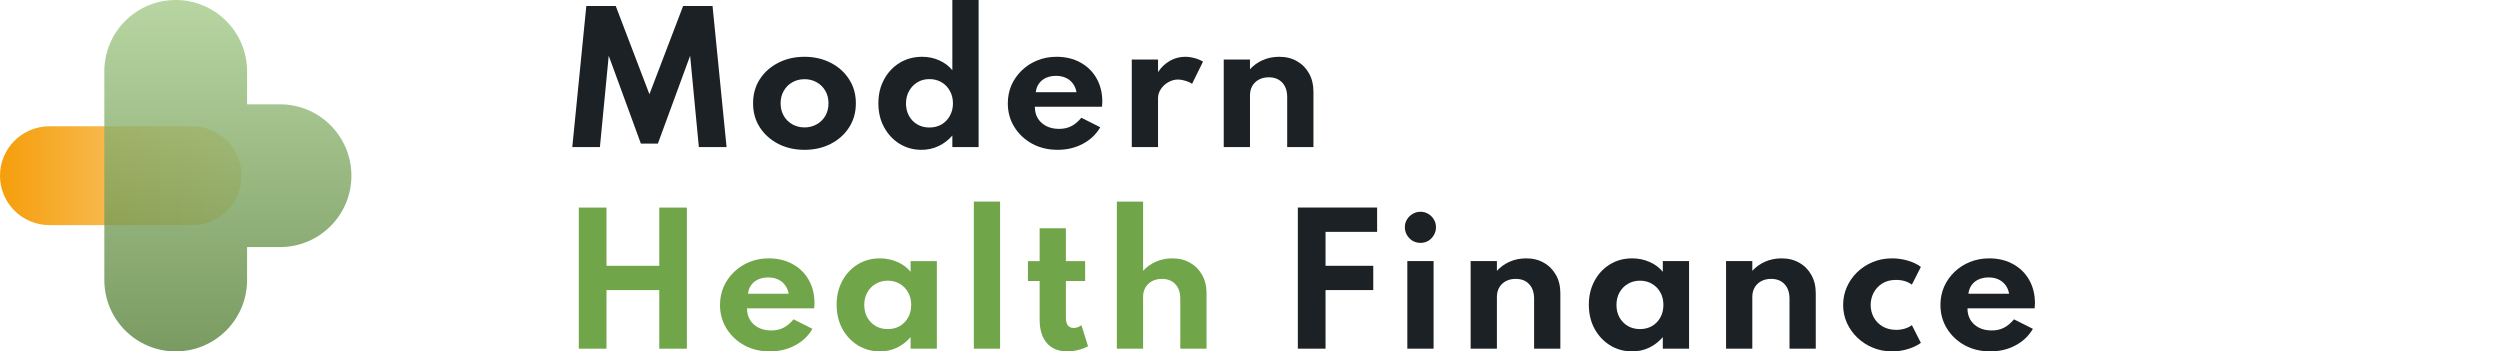 <svg width="249" height="35" viewBox="0 0 249 35" fill="none" xmlns="http://www.w3.org/2000/svg">
<g clip-path="url(#clip0_1205_23204)">
<path d="M4.922 12.578C2.204 12.578 9.63223e-08 14.782 2.15142e-07 17.5C3.33962e-07 20.218 2.204 22.422 4.922 22.422L19.141 22.422C21.859 22.422 24.062 20.218 24.062 17.5C24.062 14.782 21.859 12.578 19.141 12.578L4.922 12.578Z" fill="url(#paint0_linear_1205_23204)"/>
<path opacity="0.8" d="M17.5 0C13.574 0 10.391 3.183 10.391 7.109V17.471C10.391 17.48 10.391 17.49 10.391 17.5C10.391 17.51 10.391 17.52 10.391 17.529V27.891C10.391 31.817 13.574 35 17.5 35C21.427 35 24.609 31.817 24.609 27.891V24.609H27.891C31.817 24.609 35 21.426 35 17.5C35 13.573 31.817 10.39 27.891 10.39H24.609V7.109C24.609 3.183 21.427 0 17.5 0Z" fill="url(#paint1_linear_1205_23204)"/>
</g>
<path d="M57 14.65L58.397 0.596H61.327L64.683 9.386L68.039 0.596H70.969L72.366 14.65H69.606L68.737 5.553L65.526 14.301H63.831L60.629 5.553L59.751 14.65H57Z" fill="#1B2125"/>
<path d="M80.125 14.923C79.165 14.923 78.299 14.727 77.527 14.335C76.755 13.938 76.142 13.393 75.688 12.7C75.233 12.001 75.006 11.198 75.006 10.289C75.006 9.381 75.23 8.58 75.679 7.887C76.133 7.189 76.746 6.644 77.519 6.252C78.297 5.854 79.165 5.656 80.125 5.656C81.09 5.656 81.959 5.854 82.731 6.252C83.504 6.644 84.114 7.189 84.563 7.887C85.017 8.58 85.244 9.381 85.244 10.289C85.244 11.198 85.017 12.001 84.563 12.7C84.114 13.393 83.504 13.938 82.731 14.335C81.959 14.727 81.09 14.923 80.125 14.923ZM80.134 12.691C80.576 12.691 80.98 12.589 81.343 12.384C81.707 12.18 81.993 11.899 82.203 11.541C82.413 11.178 82.519 10.761 82.519 10.289C82.519 9.818 82.413 9.403 82.203 9.046C81.993 8.682 81.707 8.398 81.343 8.194C80.98 7.989 80.576 7.887 80.134 7.887C79.685 7.887 79.279 7.989 78.916 8.194C78.558 8.398 78.274 8.682 78.064 9.046C77.854 9.403 77.749 9.818 77.749 10.289C77.749 10.761 77.854 11.178 78.064 11.541C78.274 11.899 78.558 12.18 78.916 12.384C79.279 12.589 79.685 12.691 80.134 12.691Z" fill="#1B2125"/>
<path d="M91.779 14.923C90.99 14.923 90.269 14.727 89.616 14.335C88.968 13.938 88.452 13.39 88.066 12.691C87.679 11.993 87.486 11.192 87.486 10.289C87.486 9.403 87.674 8.614 88.049 7.921C88.423 7.223 88.937 6.672 89.59 6.269C90.249 5.86 91.001 5.656 91.847 5.656C92.461 5.656 93.028 5.775 93.551 6.013C94.073 6.246 94.508 6.573 94.854 6.993V0H97.469V14.65H94.854V13.5C94.468 13.949 94.011 14.298 93.483 14.548C92.955 14.798 92.387 14.923 91.779 14.923ZM92.563 12.7C93.023 12.7 93.429 12.598 93.781 12.393C94.133 12.183 94.408 11.896 94.607 11.533C94.811 11.169 94.914 10.758 94.914 10.298C94.914 9.832 94.811 9.418 94.607 9.054C94.408 8.691 94.133 8.404 93.781 8.194C93.429 7.984 93.026 7.879 92.571 7.879C92.123 7.879 91.722 7.984 91.37 8.194C91.024 8.404 90.749 8.694 90.544 9.063C90.34 9.426 90.237 9.841 90.237 10.306C90.237 10.766 90.337 11.178 90.536 11.541C90.734 11.899 91.01 12.183 91.362 12.393C91.714 12.598 92.114 12.7 92.563 12.7Z" fill="#1B2125"/>
<path d="M105.344 14.923C104.401 14.923 103.555 14.721 102.806 14.318C102.062 13.909 101.471 13.355 101.034 12.657C100.597 11.959 100.378 11.169 100.378 10.289C100.378 9.642 100.5 9.037 100.744 8.475C100.994 7.913 101.341 7.422 101.784 7.001C102.226 6.576 102.74 6.246 103.325 6.013C103.91 5.775 104.543 5.656 105.225 5.656C106.133 5.656 106.928 5.846 107.61 6.226C108.297 6.601 108.83 7.124 109.211 7.794C109.597 8.464 109.79 9.244 109.79 10.136C109.79 10.21 109.787 10.275 109.782 10.332C109.782 10.383 109.773 10.482 109.756 10.63H103.07C103.07 11.073 103.169 11.459 103.368 11.788C103.572 12.118 103.856 12.376 104.22 12.563C104.583 12.745 105.006 12.836 105.489 12.836C105.943 12.836 106.343 12.748 106.69 12.572C107.042 12.396 107.38 12.115 107.703 11.729L109.586 12.674C109.177 13.378 108.598 13.929 107.848 14.326C107.098 14.724 106.264 14.923 105.344 14.923ZM103.163 9.182H107.218C107.161 8.847 107.039 8.557 106.851 8.313C106.67 8.069 106.437 7.882 106.153 7.751C105.869 7.62 105.548 7.555 105.191 7.555C104.81 7.555 104.475 7.62 104.185 7.751C103.896 7.882 103.663 8.069 103.487 8.313C103.311 8.557 103.203 8.847 103.163 9.182Z" fill="#1B2125"/>
<path d="M112.725 14.65V5.928H115.34V7.18C115.663 6.692 116.058 6.317 116.523 6.056C116.995 5.789 117.5 5.656 118.04 5.656C118.346 5.656 118.664 5.701 118.994 5.792C119.323 5.883 119.598 5.999 119.82 6.141L118.73 8.347C118.536 8.217 118.309 8.114 118.048 8.041C117.793 7.961 117.554 7.921 117.333 7.921C116.992 7.921 116.668 8.009 116.362 8.185C116.055 8.361 115.808 8.591 115.621 8.875C115.433 9.154 115.34 9.454 115.34 9.778V14.65H112.725Z" fill="#1B2125"/>
<path d="M121.884 14.65V5.928H124.499V6.899C124.834 6.524 125.251 6.223 125.751 5.996C126.256 5.769 126.813 5.656 127.42 5.656C128.09 5.656 128.678 5.803 129.183 6.099C129.694 6.388 130.095 6.794 130.384 7.317C130.674 7.833 130.819 8.438 130.819 9.131V14.65H128.204V9.684C128.204 9.06 128.039 8.574 127.71 8.228C127.386 7.876 126.94 7.7 126.373 7.7C125.987 7.7 125.651 7.779 125.368 7.938C125.089 8.092 124.874 8.305 124.72 8.577C124.573 8.844 124.499 9.148 124.499 9.489V14.65H121.884Z" fill="#1B2125"/>
<path d="M129.265 34.727V20.673H137.161V23.092H131.36L132.024 22.488V27.24L131.36 26.474H136.777V28.893H131.36L132.024 28.126V34.727H129.265Z" fill="#1B2125"/>
<path d="M140.17 34.727V26.005H142.785V34.727H140.17ZM141.482 24.191C141.198 24.191 140.937 24.123 140.698 23.987C140.465 23.845 140.278 23.654 140.136 23.416C139.994 23.177 139.923 22.916 139.923 22.632C139.923 22.349 139.994 22.09 140.136 21.857C140.278 21.625 140.465 21.44 140.698 21.304C140.937 21.162 141.198 21.091 141.482 21.091C141.766 21.091 142.024 21.162 142.257 21.304C142.49 21.44 142.674 21.625 142.811 21.857C142.952 22.09 143.023 22.349 143.023 22.632C143.023 22.916 142.952 23.177 142.811 23.416C142.674 23.654 142.49 23.845 142.257 23.987C142.024 24.123 141.766 24.191 141.482 24.191Z" fill="#1B2125"/>
<path d="M146.476 34.727V26.005H149.091V26.976C149.426 26.602 149.844 26.301 150.343 26.073C150.849 25.846 151.405 25.733 152.013 25.733C152.683 25.733 153.271 25.88 153.776 26.176C154.287 26.465 154.687 26.871 154.977 27.394C155.267 27.91 155.411 28.515 155.411 29.208V34.727H152.796V29.762C152.796 29.137 152.632 28.651 152.302 28.305C151.979 27.953 151.533 27.777 150.965 27.777C150.579 27.777 150.244 27.857 149.96 28.015C149.682 28.169 149.466 28.382 149.313 28.654C149.165 28.921 149.091 29.225 149.091 29.566V34.727H146.476Z" fill="#1B2125"/>
<path d="M162.567 35C161.766 35 161.036 34.801 160.378 34.404C159.725 34.001 159.205 33.45 158.819 32.751C158.438 32.047 158.248 31.247 158.248 30.349C158.248 29.475 158.433 28.691 158.802 27.998C159.171 27.3 159.679 26.749 160.326 26.346C160.979 25.937 161.726 25.733 162.567 25.733C163.186 25.733 163.762 25.852 164.296 26.09C164.835 26.323 165.275 26.65 165.616 27.07V26.005H168.231V34.727H165.616V33.578C165.218 34.037 164.761 34.389 164.245 34.634C163.728 34.878 163.168 35 162.567 35ZM163.342 32.777C163.796 32.777 164.199 32.675 164.551 32.47C164.903 32.26 165.179 31.973 165.377 31.61C165.576 31.247 165.675 30.832 165.675 30.366C165.675 29.895 165.573 29.48 165.369 29.123C165.17 28.759 164.895 28.475 164.543 28.271C164.196 28.061 163.796 27.956 163.342 27.956C162.893 27.956 162.493 28.061 162.141 28.271C161.789 28.475 161.51 28.759 161.306 29.123C161.102 29.486 160.999 29.901 160.999 30.366C160.999 30.832 161.099 31.247 161.297 31.61C161.502 31.973 161.78 32.26 162.132 32.47C162.484 32.675 162.887 32.777 163.342 32.777Z" fill="#1B2125"/>
<path d="M171.915 34.727V26.005H174.53V26.976C174.865 26.602 175.282 26.301 175.782 26.073C176.287 25.846 176.844 25.733 177.451 25.733C178.122 25.733 178.709 25.88 179.215 26.176C179.726 26.465 180.126 26.871 180.416 27.394C180.705 27.91 180.85 28.515 180.85 29.208V34.727H178.235V29.762C178.235 29.137 178.07 28.651 177.741 28.305C177.417 27.953 176.972 27.777 176.404 27.777C176.018 27.777 175.683 27.857 175.399 28.015C175.121 28.169 174.905 28.382 174.751 28.654C174.604 28.921 174.53 29.225 174.53 29.566V34.727H171.915Z" fill="#1B2125"/>
<path d="M188.448 35C187.784 35 187.156 34.881 186.566 34.642C185.981 34.404 185.464 34.074 185.016 33.654C184.567 33.228 184.215 32.737 183.959 32.181C183.704 31.618 183.576 31.017 183.576 30.375C183.576 29.756 183.695 29.168 183.934 28.612C184.178 28.055 184.519 27.561 184.956 27.13C185.399 26.698 185.916 26.357 186.506 26.108C187.102 25.858 187.747 25.733 188.44 25.733C189.002 25.733 189.541 25.812 190.058 25.971C190.58 26.13 191.001 26.335 191.319 26.584L190.424 28.348C189.998 28.035 189.47 27.879 188.84 27.879C188.3 27.879 187.843 27.998 187.469 28.237C187.094 28.475 186.807 28.785 186.608 29.165C186.415 29.546 186.319 29.946 186.319 30.366C186.319 30.826 186.424 31.247 186.634 31.627C186.844 32.002 187.139 32.3 187.52 32.521C187.906 32.743 188.352 32.853 188.857 32.853C189.169 32.853 189.462 32.811 189.734 32.726C190.007 32.641 190.237 32.527 190.424 32.385L191.319 34.148C190.995 34.392 190.577 34.594 190.066 34.753C189.555 34.918 189.016 35 188.448 35Z" fill="#1B2125"/>
<path d="M198.234 35C197.291 35 196.445 34.798 195.696 34.395C194.952 33.986 194.361 33.433 193.924 32.734C193.487 32.036 193.268 31.247 193.268 30.366C193.268 29.719 193.39 29.114 193.634 28.552C193.884 27.99 194.231 27.499 194.673 27.079C195.116 26.653 195.63 26.323 196.215 26.09C196.8 25.852 197.433 25.733 198.115 25.733C199.023 25.733 199.818 25.923 200.499 26.303C201.187 26.678 201.72 27.201 202.101 27.871C202.487 28.541 202.68 29.322 202.68 30.213C202.68 30.287 202.677 30.352 202.671 30.409C202.671 30.46 202.663 30.559 202.646 30.707H195.96C195.96 31.15 196.059 31.536 196.258 31.865C196.462 32.195 196.746 32.453 197.109 32.641C197.473 32.822 197.896 32.913 198.379 32.913C198.833 32.913 199.233 32.825 199.58 32.649C199.932 32.473 200.269 32.192 200.593 31.806L202.476 32.751C202.067 33.455 201.487 34.006 200.738 34.404C199.988 34.801 199.154 35 198.234 35ZM196.053 29.259H200.108C200.051 28.924 199.929 28.634 199.741 28.39C199.56 28.146 199.327 27.959 199.043 27.828C198.759 27.698 198.438 27.632 198.08 27.632C197.7 27.632 197.365 27.698 197.075 27.828C196.786 27.959 196.553 28.146 196.377 28.39C196.201 28.634 196.093 28.924 196.053 29.259Z" fill="#1B2125"/>
<path d="M57.648 34.728V20.674H60.407V26.474H65.663V20.674H68.414V34.728H65.663V28.893H60.407V34.728H57.648Z" fill="#70A54A"/>
<path d="M76.678 35C75.736 35 74.889 34.799 74.14 34.395C73.396 33.987 72.805 33.433 72.368 32.734C71.931 32.036 71.712 31.247 71.712 30.367C71.712 29.719 71.835 29.114 72.079 28.552C72.329 27.99 72.675 27.499 73.118 27.079C73.561 26.653 74.075 26.324 74.659 26.091C75.244 25.852 75.877 25.733 76.559 25.733C77.467 25.733 78.262 25.923 78.944 26.304C79.631 26.678 80.165 27.201 80.545 27.871C80.931 28.541 81.124 29.322 81.124 30.213C81.124 30.287 81.121 30.352 81.116 30.409C81.116 30.46 81.107 30.56 81.09 30.707H74.404C74.404 31.15 74.503 31.536 74.702 31.866C74.906 32.195 75.19 32.453 75.554 32.641C75.917 32.822 76.34 32.913 76.823 32.913C77.277 32.913 77.677 32.825 78.024 32.649C78.376 32.473 78.714 32.192 79.037 31.806L80.92 32.752C80.511 33.456 79.932 34.007 79.182 34.404C78.433 34.801 77.598 35 76.678 35ZM74.498 29.259H78.552C78.495 28.924 78.373 28.635 78.186 28.39C78.004 28.146 77.771 27.959 77.487 27.828C77.203 27.698 76.883 27.633 76.525 27.633C76.144 27.633 75.809 27.698 75.52 27.828C75.23 27.959 74.997 28.146 74.821 28.39C74.645 28.635 74.537 28.924 74.498 29.259Z" fill="#70A54A"/>
<path d="M87.646 35C86.845 35 86.116 34.801 85.457 34.404C84.804 34.001 84.284 33.45 83.898 32.752C83.518 32.047 83.328 31.247 83.328 30.35C83.328 29.475 83.512 28.692 83.881 27.999C84.25 27.3 84.759 26.75 85.406 26.346C86.059 25.938 86.806 25.733 87.646 25.733C88.265 25.733 88.841 25.852 89.375 26.091C89.915 26.324 90.355 26.65 90.695 27.07V26.006H93.31V34.728H90.695V33.578C90.298 34.038 89.841 34.39 89.324 34.634C88.807 34.878 88.248 35 87.646 35ZM88.421 32.777C88.875 32.777 89.279 32.675 89.631 32.471C89.983 32.26 90.258 31.974 90.457 31.61C90.656 31.247 90.755 30.832 90.755 30.367C90.755 29.895 90.653 29.481 90.448 29.123C90.25 28.76 89.974 28.476 89.622 28.271C89.276 28.061 88.875 27.956 88.421 27.956C87.972 27.956 87.572 28.061 87.22 28.271C86.868 28.476 86.59 28.76 86.385 29.123C86.181 29.486 86.079 29.901 86.079 30.367C86.079 30.832 86.178 31.247 86.377 31.61C86.581 31.974 86.86 32.26 87.212 32.471C87.564 32.675 87.967 32.777 88.421 32.777Z" fill="#70A54A"/>
<path d="M96.995 34.728V20.077H99.609V34.728H96.995Z" fill="#70A54A"/>
<path d="M106.299 35C105.43 35 104.755 34.725 104.272 34.174C103.789 33.617 103.548 32.842 103.548 31.849V27.99H102.381V26.006H103.548V22.735H106.163V26.006H108.079V27.99H106.163V31.661C106.163 31.991 106.228 32.24 106.359 32.411C106.495 32.581 106.685 32.666 106.929 32.666C107.202 32.666 107.463 32.575 107.713 32.394L108.369 34.489C108.074 34.648 107.741 34.773 107.372 34.864C107.009 34.955 106.651 35 106.299 35Z" fill="#70A54A"/>
<path d="M111.237 34.728V20.077H113.852V26.977C114.187 26.602 114.604 26.301 115.104 26.074C115.61 25.847 116.166 25.733 116.774 25.733C117.444 25.733 118.031 25.881 118.537 26.176C119.048 26.466 119.448 26.872 119.738 27.394C120.027 27.911 120.172 28.515 120.172 29.208V34.728H117.557V29.762C117.557 29.137 117.393 28.652 117.063 28.305C116.74 27.953 116.294 27.777 115.726 27.777C115.34 27.777 115.005 27.857 114.721 28.016C114.443 28.169 114.227 28.382 114.074 28.655C113.926 28.922 113.852 29.225 113.852 29.566V34.728H111.237Z" fill="#70A54A"/>
<defs>
<linearGradient id="paint0_linear_1205_23204" x1="2.15142e-07" y1="17.5" x2="24.062" y2="17.5" gradientUnits="userSpaceOnUse">
<stop stop-color="#F59E0B"/>
<stop offset="1" stop-color="#FBD99D"/>
</linearGradient>
<linearGradient id="paint1_linear_1205_23204" x1="22.695" y1="0" x2="22.695" y2="35" gradientUnits="userSpaceOnUse">
<stop stop-color="#A6CB8B"/>
<stop offset="1" stop-color="#58823A"/>
</linearGradient>
<clipPath id="clip0_1205_23204">
<rect width="35" height="35" fill="white"/>
</clipPath>
</defs>
</svg>
